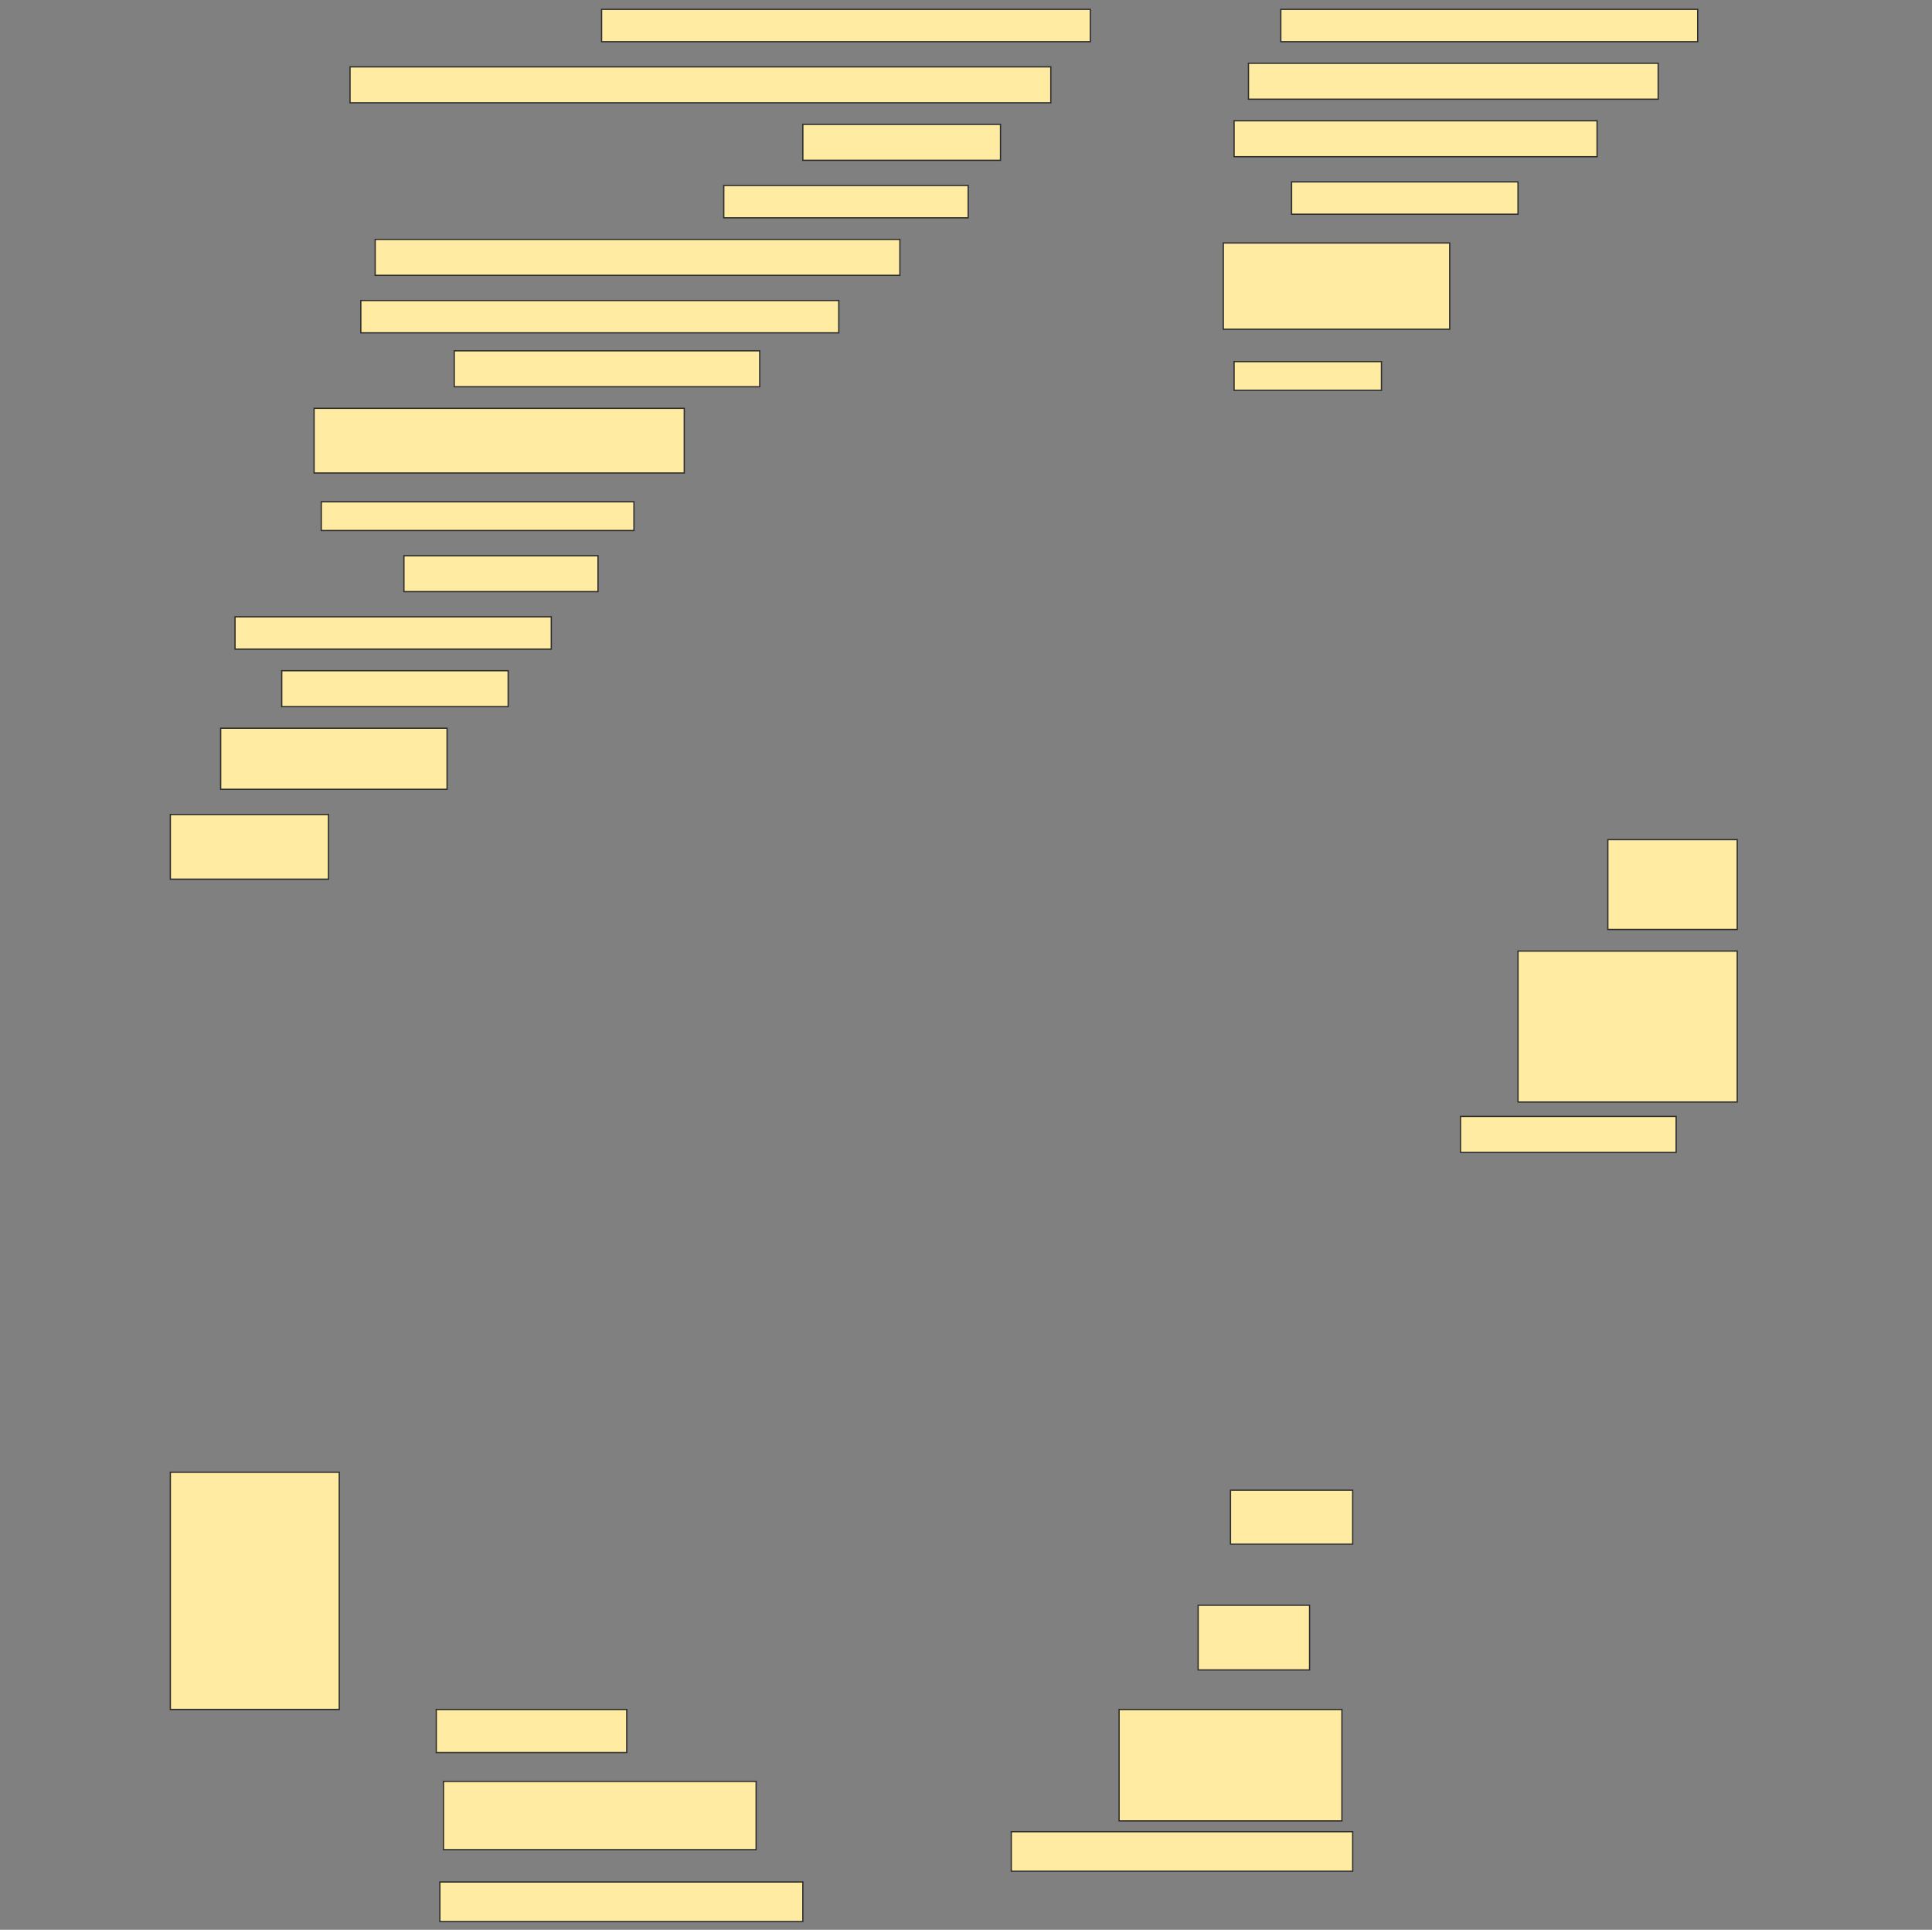 <svg height="1534" width="1536" xmlns="http://www.w3.org/2000/svg">
 <rect width="100%" height="100%" fill="#808080" stroke="none"/>
 <!-- Created with Image Occlusion Enhanced -->
 <g>
  <title>Labels</title>
 </g>
 <g>
  <title>Masks</title>
  <rect fill="#FFEBA2" height="25.714" id="3cf152af64fe4ebeba8647794e750df7-ao-1" stroke="#2D2D2D" width="388.571" x="478.286" y="7.428"/>
  <rect fill="#FFEBA2" height="25.714" id="3cf152af64fe4ebeba8647794e750df7-ao-2" stroke="#2D2D2D" width="331.429" x="1018.286" y="7.428"/>
  <rect fill="#FFEBA2" height="28.571" id="3cf152af64fe4ebeba8647794e750df7-ao-3" stroke="#2D2D2D" width="557.143" x="278.286" y="53.143"/>
  <rect fill="#FFEBA2" height="28.571" id="3cf152af64fe4ebeba8647794e750df7-ao-4" stroke="#2D2D2D" width="325.714" x="992.572" y="50.286"/>
  <rect fill="#FFEBA2" height="28.571" id="3cf152af64fe4ebeba8647794e750df7-ao-5" stroke="#2D2D2D" width="157.143" x="638.286" y="98.857"/>
  <rect fill="#FFEBA2" height="28.571" id="3cf152af64fe4ebeba8647794e750df7-ao-6" stroke="#2D2D2D" width="288.571" x="981.143" y="96"/>
  <rect fill="#FFEBA2" height="25.714" id="3cf152af64fe4ebeba8647794e750df7-ao-7" stroke="#2D2D2D" width="194.286" x="575.429" y="147.428"/>
  <rect fill="#FFEBA2" height="25.714" id="3cf152af64fe4ebeba8647794e750df7-ao-8" stroke="#2D2D2D" width="180" x="1026.857" y="144.571"/>
  <rect fill="#FFEBA2" height="28.571" id="3cf152af64fe4ebeba8647794e750df7-ao-9" stroke="#2D2D2D" width="417.143" x="298.286" y="190.286"/>
  <rect fill="#FFEBA2" height="68.571" id="3cf152af64fe4ebeba8647794e750df7-ao-10" stroke="#2D2D2D" width="180" x="972.572" y="193.143"/>
  <rect fill="#FFEBA2" height="25.714" id="3cf152af64fe4ebeba8647794e750df7-ao-11" stroke="#2D2D2D" width="380" x="286.857" y="238.857"/>
  <rect fill="#FFEBA2" height="22.857" id="3cf152af64fe4ebeba8647794e750df7-ao-12" stroke="#2D2D2D" width="117.143" x="981.143" y="287.428"/>
  <rect fill="#FFEBA2" height="28.571" id="3cf152af64fe4ebeba8647794e750df7-ao-13" stroke="#2D2D2D" width="242.857" x="361.143" y="278.857"/>
  <rect fill="#FFEBA2" height="51.429" id="3cf152af64fe4ebeba8647794e750df7-ao-14" stroke="#2D2D2D" width="294.286" x="249.714" y="324.571"/>
  <rect fill="#FFEBA2" height="22.857" id="3cf152af64fe4ebeba8647794e750df7-ao-15" stroke="#2D2D2D" width="248.571" x="255.429" y="398.857"/>
  <rect fill="#FFEBA2" height="28.571" id="3cf152af64fe4ebeba8647794e750df7-ao-16" stroke="#2D2D2D" width="154.286" x="321.143" y="441.714"/>
  <rect fill="#FFEBA2" height="25.714" id="3cf152af64fe4ebeba8647794e750df7-ao-17" stroke="#2D2D2D" width="251.429" x="186.857" y="490.286"/>
  <rect fill="#FFEBA2" height="28.571" id="3cf152af64fe4ebeba8647794e750df7-ao-18" stroke="#2D2D2D" width="180" x="224" y="533.143"/>
  <rect fill="#FFEBA2" height="48.571" id="3cf152af64fe4ebeba8647794e750df7-ao-19" stroke="#2D2D2D" width="180" x="175.429" y="578.857"/>
  <rect fill="#FFEBA2" height="51.429" id="3cf152af64fe4ebeba8647794e750df7-ao-20" stroke="#2D2D2D" width="125.714" x="135.429" y="647.428"/>
  <rect fill="#FFEBA2" height="71.429" id="3cf152af64fe4ebeba8647794e750df7-ao-21" stroke="#2D2D2D" width="102.857" x="1278.286" y="667.428"/>
  <rect fill="#FFEBA2" height="120" id="3cf152af64fe4ebeba8647794e750df7-ao-22" stroke="#2D2D2D" width="174.286" x="1206.857" y="756"/>
  <rect fill="#FFEBA2" height="28.571" id="3cf152af64fe4ebeba8647794e750df7-ao-23" stroke="#2D2D2D" width="171.429" x="1161.143" y="887.428"/>
  <rect fill="#FFEBA2" height="42.857" id="3cf152af64fe4ebeba8647794e750df7-ao-24" stroke="#2D2D2D" width="97.143" x="978.286" y="1184.571"/>
  <rect fill="#FFEBA2" height="188.571" id="3cf152af64fe4ebeba8647794e750df7-ao-25" stroke="#2D2D2D" width="134.286" x="135.429" y="1170.286"/>
  <rect fill="#FFEBA2" height="51.429" id="3cf152af64fe4ebeba8647794e750df7-ao-26" stroke="#2D2D2D" width="88.571" x="952.572" y="1276"/>
  <rect fill="#FFEBA2" height="34.286" id="3cf152af64fe4ebeba8647794e750df7-ao-27" stroke="#2D2D2D" width="151.429" x="346.857" y="1358.857"/>
  <rect fill="#FFEBA2" height="88.571" id="3cf152af64fe4ebeba8647794e750df7-ao-28" stroke="#2D2D2D" width="177.143" x="889.714" y="1358.857"/>
  <rect fill="#FFEBA2" height="54.286" id="3cf152af64fe4ebeba8647794e750df7-ao-29" stroke="#2D2D2D" width="248.571" x="352.572" y="1416"/>
  <rect fill="#FFEBA2" height="31.429" id="3cf152af64fe4ebeba8647794e750df7-ao-30" stroke="#2D2D2D" width="271.429" x="804" y="1456"/>
  <rect fill="#FFEBA2" height="31.429" id="3cf152af64fe4ebeba8647794e750df7-ao-31" stroke="#2D2D2D" width="288.571" x="349.714" y="1496"/>
  
 </g>
</svg>